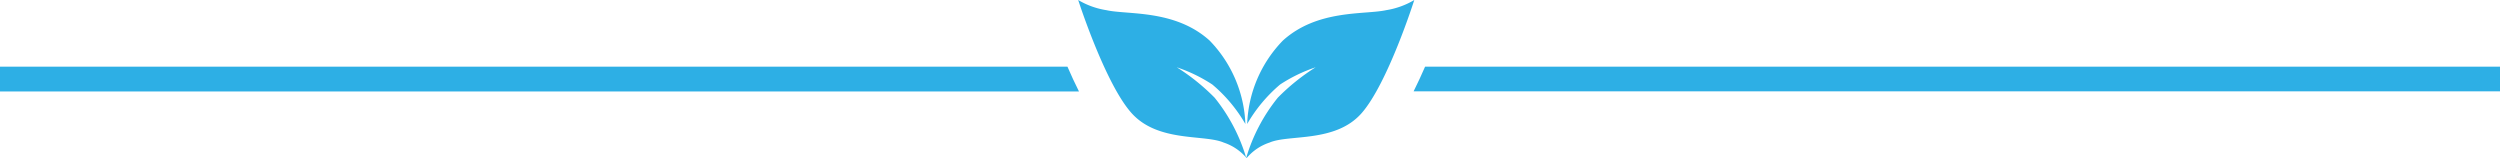 <svg id="Layer_2" data-name="Layer 2" xmlns="http://www.w3.org/2000/svg" width="246.351" height="15.58" viewBox="0 0 246.351 15.58">
  <g id="Layer_1" data-name="Layer 1">
    <path id="Path_57054" data-name="Path 57054" d="M0,6.57H105.187c.353.81.731,1.64,1.135,2.44H0Z" fill="#2dafe5" fill-rule="evenodd"/>
    <path id="Path_57055" data-name="Path 57055" d="M163.615,6.57H269.534V9H162.48c.4-.8.782-1.63,1.135-2.44" transform="translate(-23.182)" fill="#2dafe5" fill-rule="evenodd"/>
    <path id="Path_57056" data-name="Path 57056" d="M141.433,12.21A12.436,12.436,0,0,1,144.947,4c3.421-3.1,8.062-2.53,10.188-3A7.741,7.741,0,0,0,157.9,0s-2.614,8.23-5.2,11.16-7.162,2.06-9.07,2.89a4.974,4.974,0,0,0-2.253,1.53,4.974,4.974,0,0,0-2.253-1.53c-1.908-.83-6.456,0-9.07-2.89S124.78,0,124.78,0a7.741,7.741,0,0,0,2.766,1c2.127.48,6.767-.09,10.188,3a12.477,12.477,0,0,1,3.522,8.22A14.659,14.659,0,0,0,138,8.33a15.117,15.117,0,0,0-3.505-1.7,20.668,20.668,0,0,1,3.732,3,17.228,17.228,0,0,1,3.11,5.92,17.228,17.228,0,0,1,3.11-5.92,20.668,20.668,0,0,1,3.732-3,15.117,15.117,0,0,0-3.505,1.7,14.745,14.745,0,0,0-3.245,3.89" transform="translate(-18.535)" fill="#2dafe5" fill-rule="evenodd"/>
  </g>
</svg>
